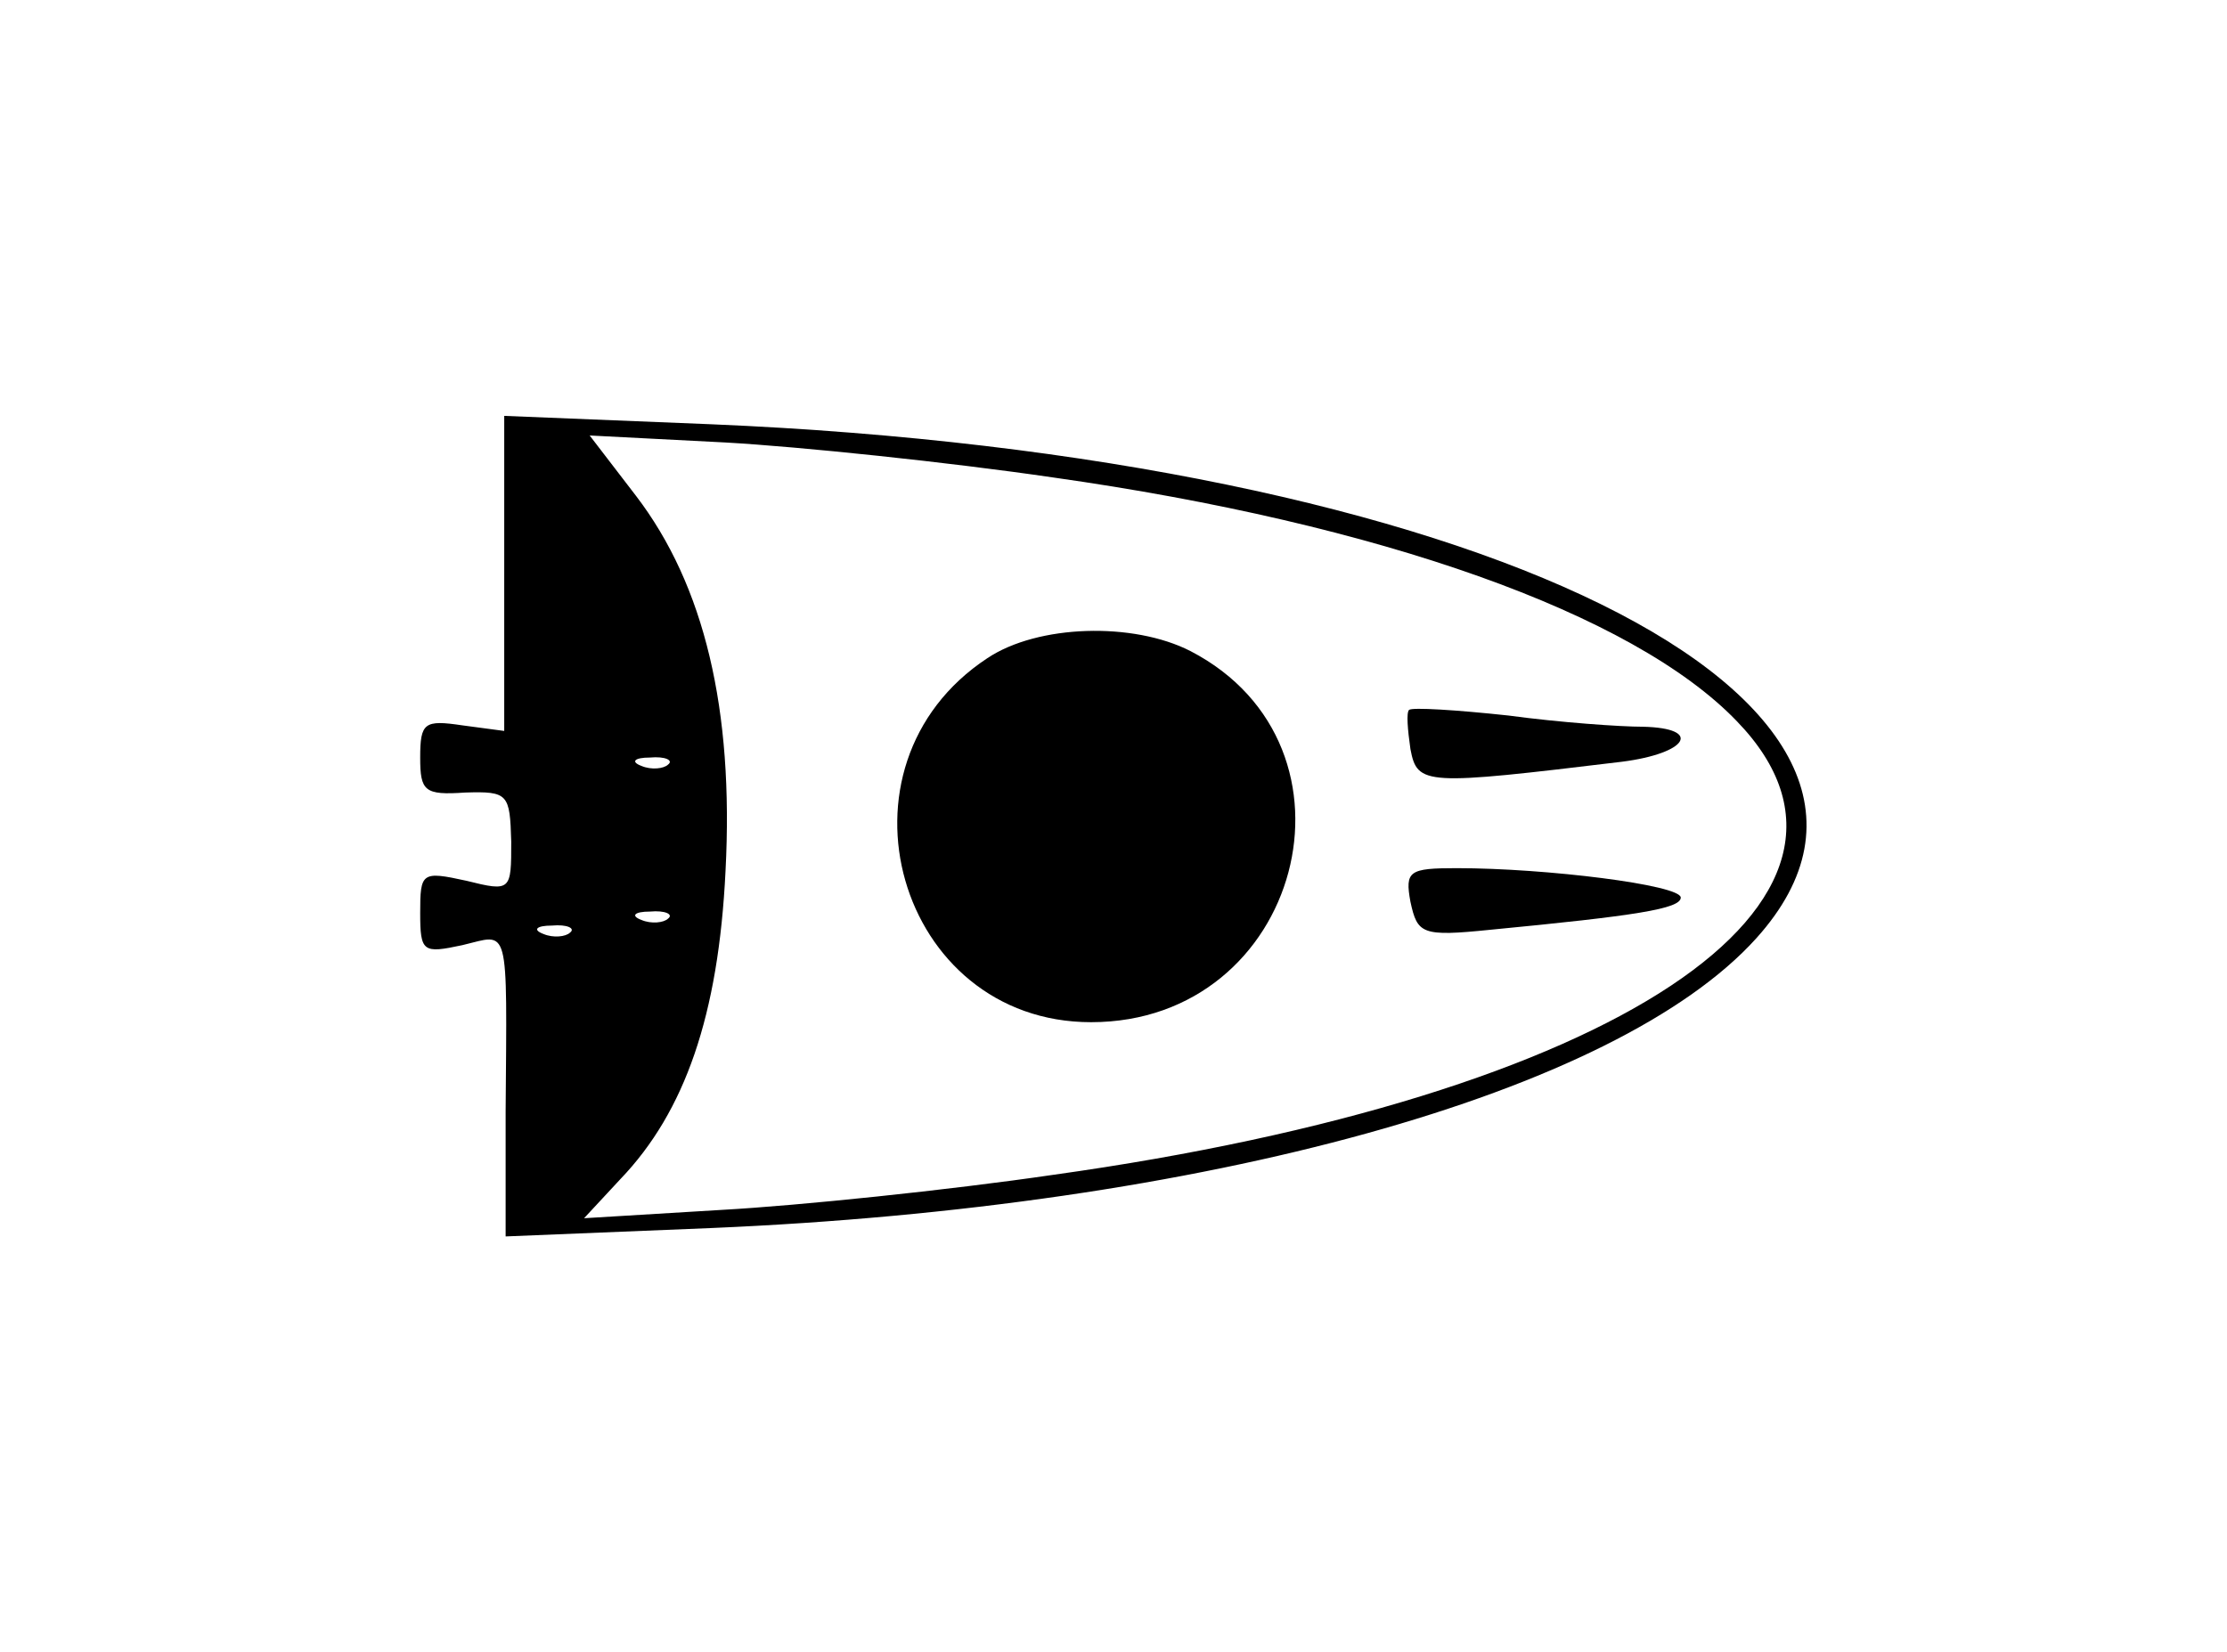 <?xml version="1.0" standalone="no"?>
<!DOCTYPE svg PUBLIC "-//W3C//DTD SVG 20010904//EN"
 "http://www.w3.org/TR/2001/REC-SVG-20010904/DTD/svg10.dtd">
<svg version="1.0" xmlns="http://www.w3.org/2000/svg"
 width="159pt" height="118pt" viewBox="0 0 159 118"
 preserveAspectRatio="xMidYMid meet">
<g transform="translate(0,118) scale(0.1,-0.1)"
fill="#000000" stroke="none">
<path d="M360 770 l0 -112 -30 4 c-27 4 -30 2 -30 -23 0 -24 3 -27 32 -25 31
1 32 -1 33 -35 0 -35 0 -36 -32 -28 -32 7 -33 6 -33 -23 0 -28 2 -29 30 -23
34 8 32 18 31 -119 l0 -89 147 6 c352 15 646 96 746 207 153 170 -201 344
-746 367 l-148 6 0 -113z m392 69 c233 -33 414 -97 488 -174 124 -128 -87
-268 -488 -324 -75 -11 -182 -22 -236 -25 l-99 -6 26 28 c46 48 70 117 75 220
6 115 -15 204 -64 268 l-33 43 97 -5 c53 -3 159 -14 234 -25z m-275 -205 c-3
-3 -12 -4 -19 -1 -8 3 -5 6 6 6 11 1 17 -2 13 -5z m0 -110 c-3 -3 -12 -4 -19
-1 -8 3 -5 6 6 6 11 1 17 -2 13 -5z m-70 -10 c-3 -3 -12 -4 -19 -1 -8 3 -5 6
6 6 11 1 17 -2 13 -5z"/>
<path d="M705 710 c-117 -77 -64 -260 74 -260 150 0 202 197 71 265 -41 21
-109 19 -145 -5z"/>
<path d="M1006 673 c-2 -2 -1 -14 1 -28 5 -26 10 -26 151 -9 47 6 58 24 15 25
-16 0 -59 3 -96 8 -37 4 -69 6 -71 4z"/>
<path d="M1007 536 c5 -23 8 -25 57 -20 104 10 136 15 136 23 0 9 -96 21 -160
21 -34 0 -37 -2 -33 -24z"/>
</g>
</svg>
